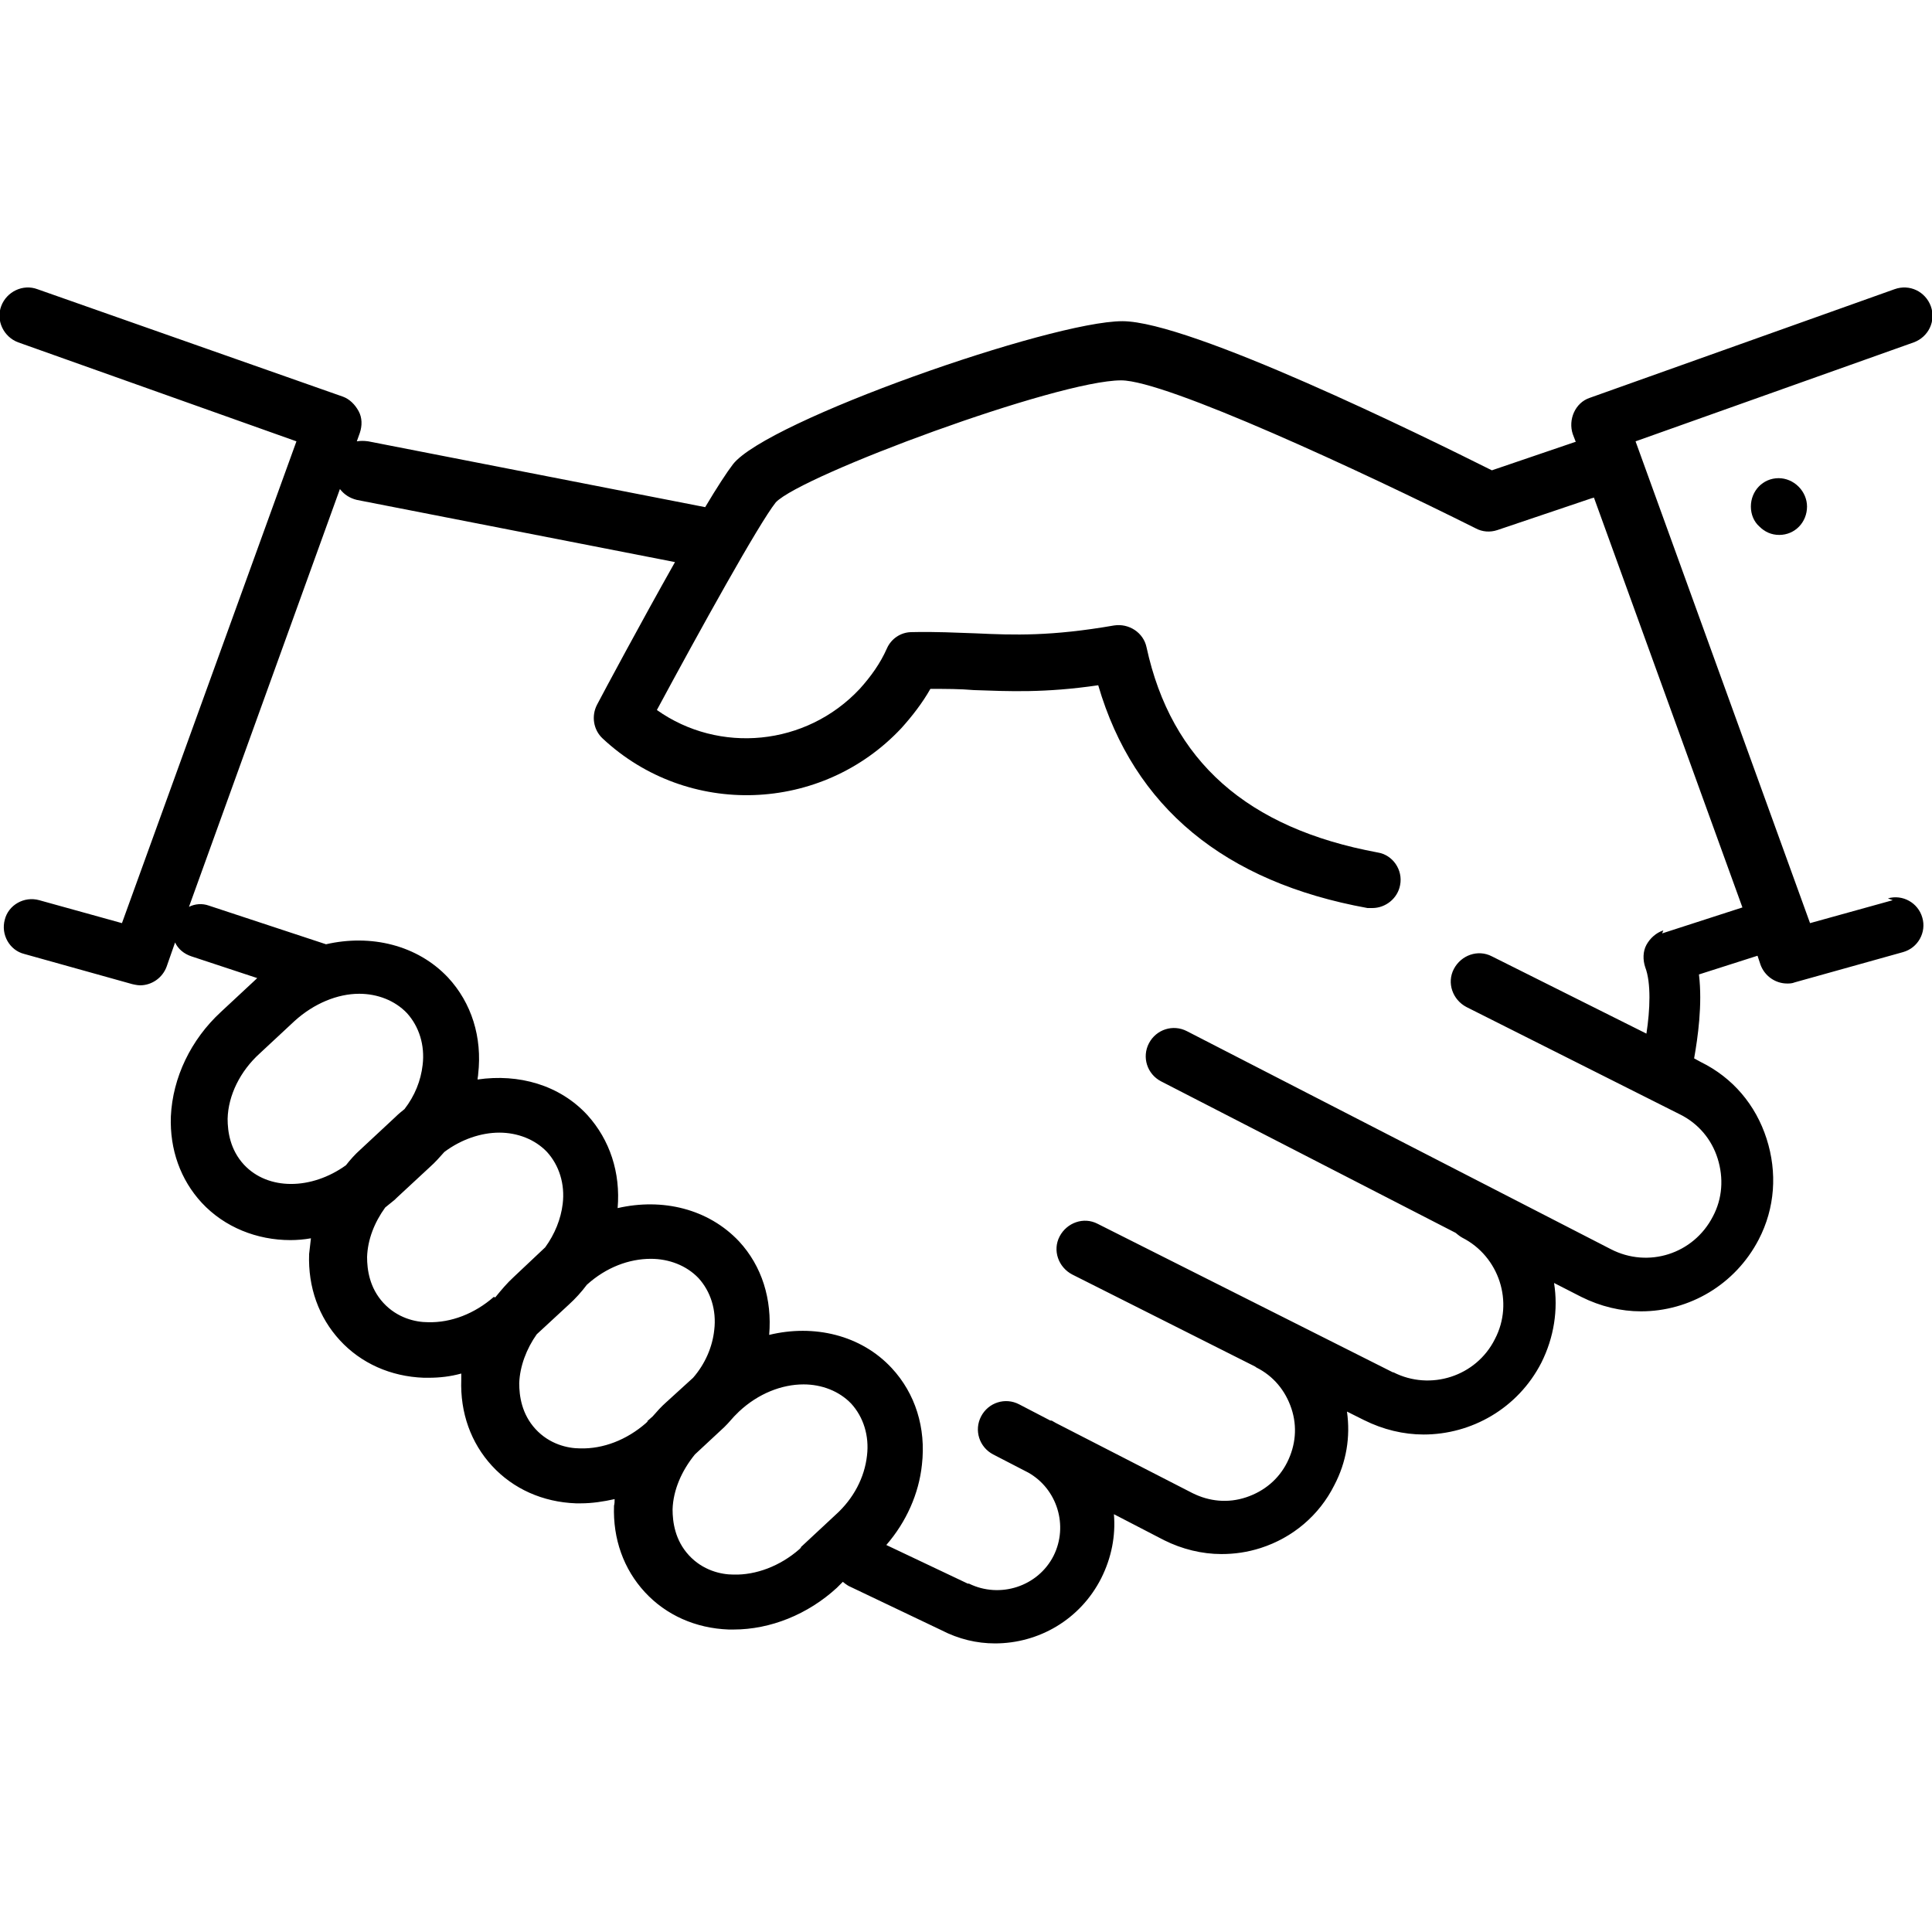 <svg fill="currentColor" viewBox="0 0 32 32" xmlns="http://www.w3.org/2000/svg"><path d="m31.35 14.91-1.37.38-2.89-7.98 4.61-1.64c.24-.09.37-.35.28-.6-.09-.24-.35-.37-.6-.28l-5.05 1.8c-.12.04-.21.13-.26.24s-.06.24-.02.36l.05.13s0 0-.01 0l-1.38.47c-1.14-.57-5-2.47-6.12-2.47-1.18 0-5.89 1.65-6.45 2.37-.1.13-.27.39-.46.71l-5.58-1.09c-.07-.01-.13-.01-.19 0l.05-.14c.04-.12.04-.25-.02-.36s-.15-.2-.26-.24l-5.06-1.78c-.24-.09-.51.04-.6.28s.04.51.28.6l4.61 1.64-2.89 7.98-1.37-.38c-.25-.07-.51.08-.57.32-.07.25.08.51.32.57l1.79.5s.08.02.13.02c.19 0 .37-.12.44-.31l.14-.4c.05.11.15.19.27.23l1.09.36s-.01.01-.02.02l-.58.54c-.5.46-.8 1.09-.83 1.73-.02.55.16 1.05.51 1.43.38.41.92.62 1.47.62.11 0 .23-.01.34-.03-.01.09-.02.17-.03.26-.02.55.16 1.05.51 1.43s.84.6 1.39.62h.08c.18 0 .36-.02.54-.07v.1c-.02.55.16 1.05.51 1.43s.84.6 1.39.62h.08c.19 0 .38-.03.56-.07 0 .04 0 .07-.01.11-.02.55.16 1.05.51 1.43s.84.6 1.39.62h.08c.61 0 1.23-.25 1.71-.69l.03-.03.07-.07s.07.06.12.08l1.51.72s0 0 0 0c.29.15.59.22.89.22.72 0 1.41-.39 1.76-1.08.17-.34.24-.7.21-1.06l.83.43s0 0 0 0c.3.15.63.23.95.23.22 0 .43-.03.65-.1.53-.17.97-.54 1.22-1.04.2-.38.27-.8.21-1.22l.28.14s0 0 0 0c.32.16.66.24.99.24.79 0 1.56-.43 1.95-1.19.21-.42.28-.88.21-1.32l.45.23c.32.16.66.24.99.24.8 0 1.56-.44 1.95-1.19.27-.52.31-1.11.13-1.67s-.56-1.01-1.09-1.27l-.11-.06c.06-.34.14-.89.08-1.39l.97-.31.05.15c.07.19.25.31.44.31.04 0 .08 0 .13-.02l1.79-.5c.25-.07.39-.33.32-.57-.07-.25-.33-.39-.57-.32zm-27.31 4.38c-.23-.25-.27-.55-.27-.76.01-.39.21-.79.53-1.08l.58-.54c.32-.29.71-.45 1.07-.45.3 0 .59.11.79.32.2.22.3.53.26.86-.03.26-.13.51-.3.73-.05.04-.1.08-.15.13l-.58.54c-.09.08-.17.17-.24.26-.57.41-1.29.42-1.69-.01zm4.14 2.19c-.32.28-.71.43-1.09.42-.21 0-.51-.07-.74-.32s-.27-.55-.27-.76c.01-.29.12-.57.3-.82.05-.04.11-.09.16-.13.01-.01.02-.02.03-.03l.55-.51c.09-.08.16-.16.24-.25.28-.21.61-.32.91-.32s.59.11.79.32c.2.22.3.53.26.86-.03.25-.13.5-.29.72l-.52.49c-.11.1-.21.22-.3.33 0 0 0 0-.01.01zm2.55 2.06s-.02.02-.03.03c-.32.28-.71.43-1.09.42-.21 0-.51-.07-.74-.32s-.27-.55-.27-.76c.01-.28.12-.57.29-.81l.53-.49c.11-.1.21-.21.3-.33.32-.29.7-.43 1.06-.43.3 0 .59.11.79.32.2.22.3.53.26.86-.03.28-.15.56-.35.79l-.45.41c-.08.07-.15.15-.22.23l-.09.08zm2.54 2.09s-.02.02-.03.03c-.32.28-.72.43-1.09.42-.21 0-.51-.07-.74-.32s-.27-.55-.27-.76c.01-.32.15-.64.37-.91l.43-.4c.08-.07.15-.15.22-.23l.08-.08c.32-.3.71-.45 1.07-.45.3 0 .59.11.79.32.2.22.3.53.26.86-.04.36-.22.71-.52.98l-.58.54zm14.28-10.22c-.12.04-.22.13-.28.24s-.06.25-.02.37c.1.26.08.71.02 1.1l-2.56-1.28c-.23-.12-.51-.02-.63.21s-.02.51.21.63l3.54 1.78c.3.15.52.41.62.73s.08.66-.08.96c-.32.62-1.07.86-1.69.54l-7.02-3.61c-.23-.12-.51-.03-.63.2s-.03.51.2.63l4.88 2.51s.07.06.11.08c.61.31.86 1.07.54 1.68-.31.62-1.07.86-1.68.55 0 0 0 0-.01 0l-4.89-2.46c-.23-.12-.51-.02-.63.21s-.02.51.21.63l3.02 1.52s.02.01.03.02c.28.14.48.38.58.68s.07.61-.07.89c-.14.28-.38.48-.68.58s-.61.07-.89-.07l-2.26-1.16s-.05-.03-.07-.04c-.01 0-.03 0-.04-.01l-.5-.26c-.23-.12-.51-.03-.63.2s-.03.51.2.63l.58.3c.48.27.67.88.42 1.38-.26.51-.89.71-1.4.46 0 0-.01 0-.02 0l-1.35-.64c.33-.38.54-.85.59-1.33.07-.61-.11-1.18-.5-1.6-.51-.55-1.29-.73-2.03-.55.05-.59-.12-1.14-.5-1.55-.51-.54-1.27-.72-2.01-.55.05-.59-.13-1.13-.5-1.54-.46-.5-1.14-.69-1.82-.59 0-.03.01-.06.01-.09.07-.61-.11-1.18-.5-1.6-.51-.54-1.28-.72-2.02-.55l-1.94-.64c-.11-.04-.23-.03-.33.02l2.5-6.92c.07.09.16.15.28.18l5.27 1.03c-.57 1.01-1.18 2.15-1.29 2.36-.1.19-.06.42.09.56 1.41 1.32 3.63 1.24 4.95-.17.18-.2.35-.42.48-.65.26 0 .49 0 .72.02.58.02 1.17.05 2.06-.08.59 2.02 2.09 3.26 4.46 3.69h.08c.22 0 .42-.16.46-.38.05-.25-.12-.5-.37-.54-2.16-.4-3.42-1.51-3.83-3.4-.05-.24-.29-.4-.54-.36-1.04.18-1.65.16-2.29.13-.32-.01-.66-.03-1.06-.02-.18 0-.34.11-.41.27-.11.25-.27.47-.45.67-.89.95-2.33 1.08-3.36.35.7-1.3 1.69-3.09 1.97-3.44.43-.45 4.66-2.02 5.72-2.02.74 0 3.99 1.51 5.87 2.45.11.06.24.07.36.03l1.57-.53s.02 0 .03-.01l2.46 6.79-1.33.43z"/><path d="m29 8.39c0 .13.05.25.14.33.09.09.2.14.33.14.26 0 .46-.21.46-.47 0-.12-.05-.24-.14-.33s-.21-.14-.33-.14c-.26 0-.46.21-.46.47z"/></svg>